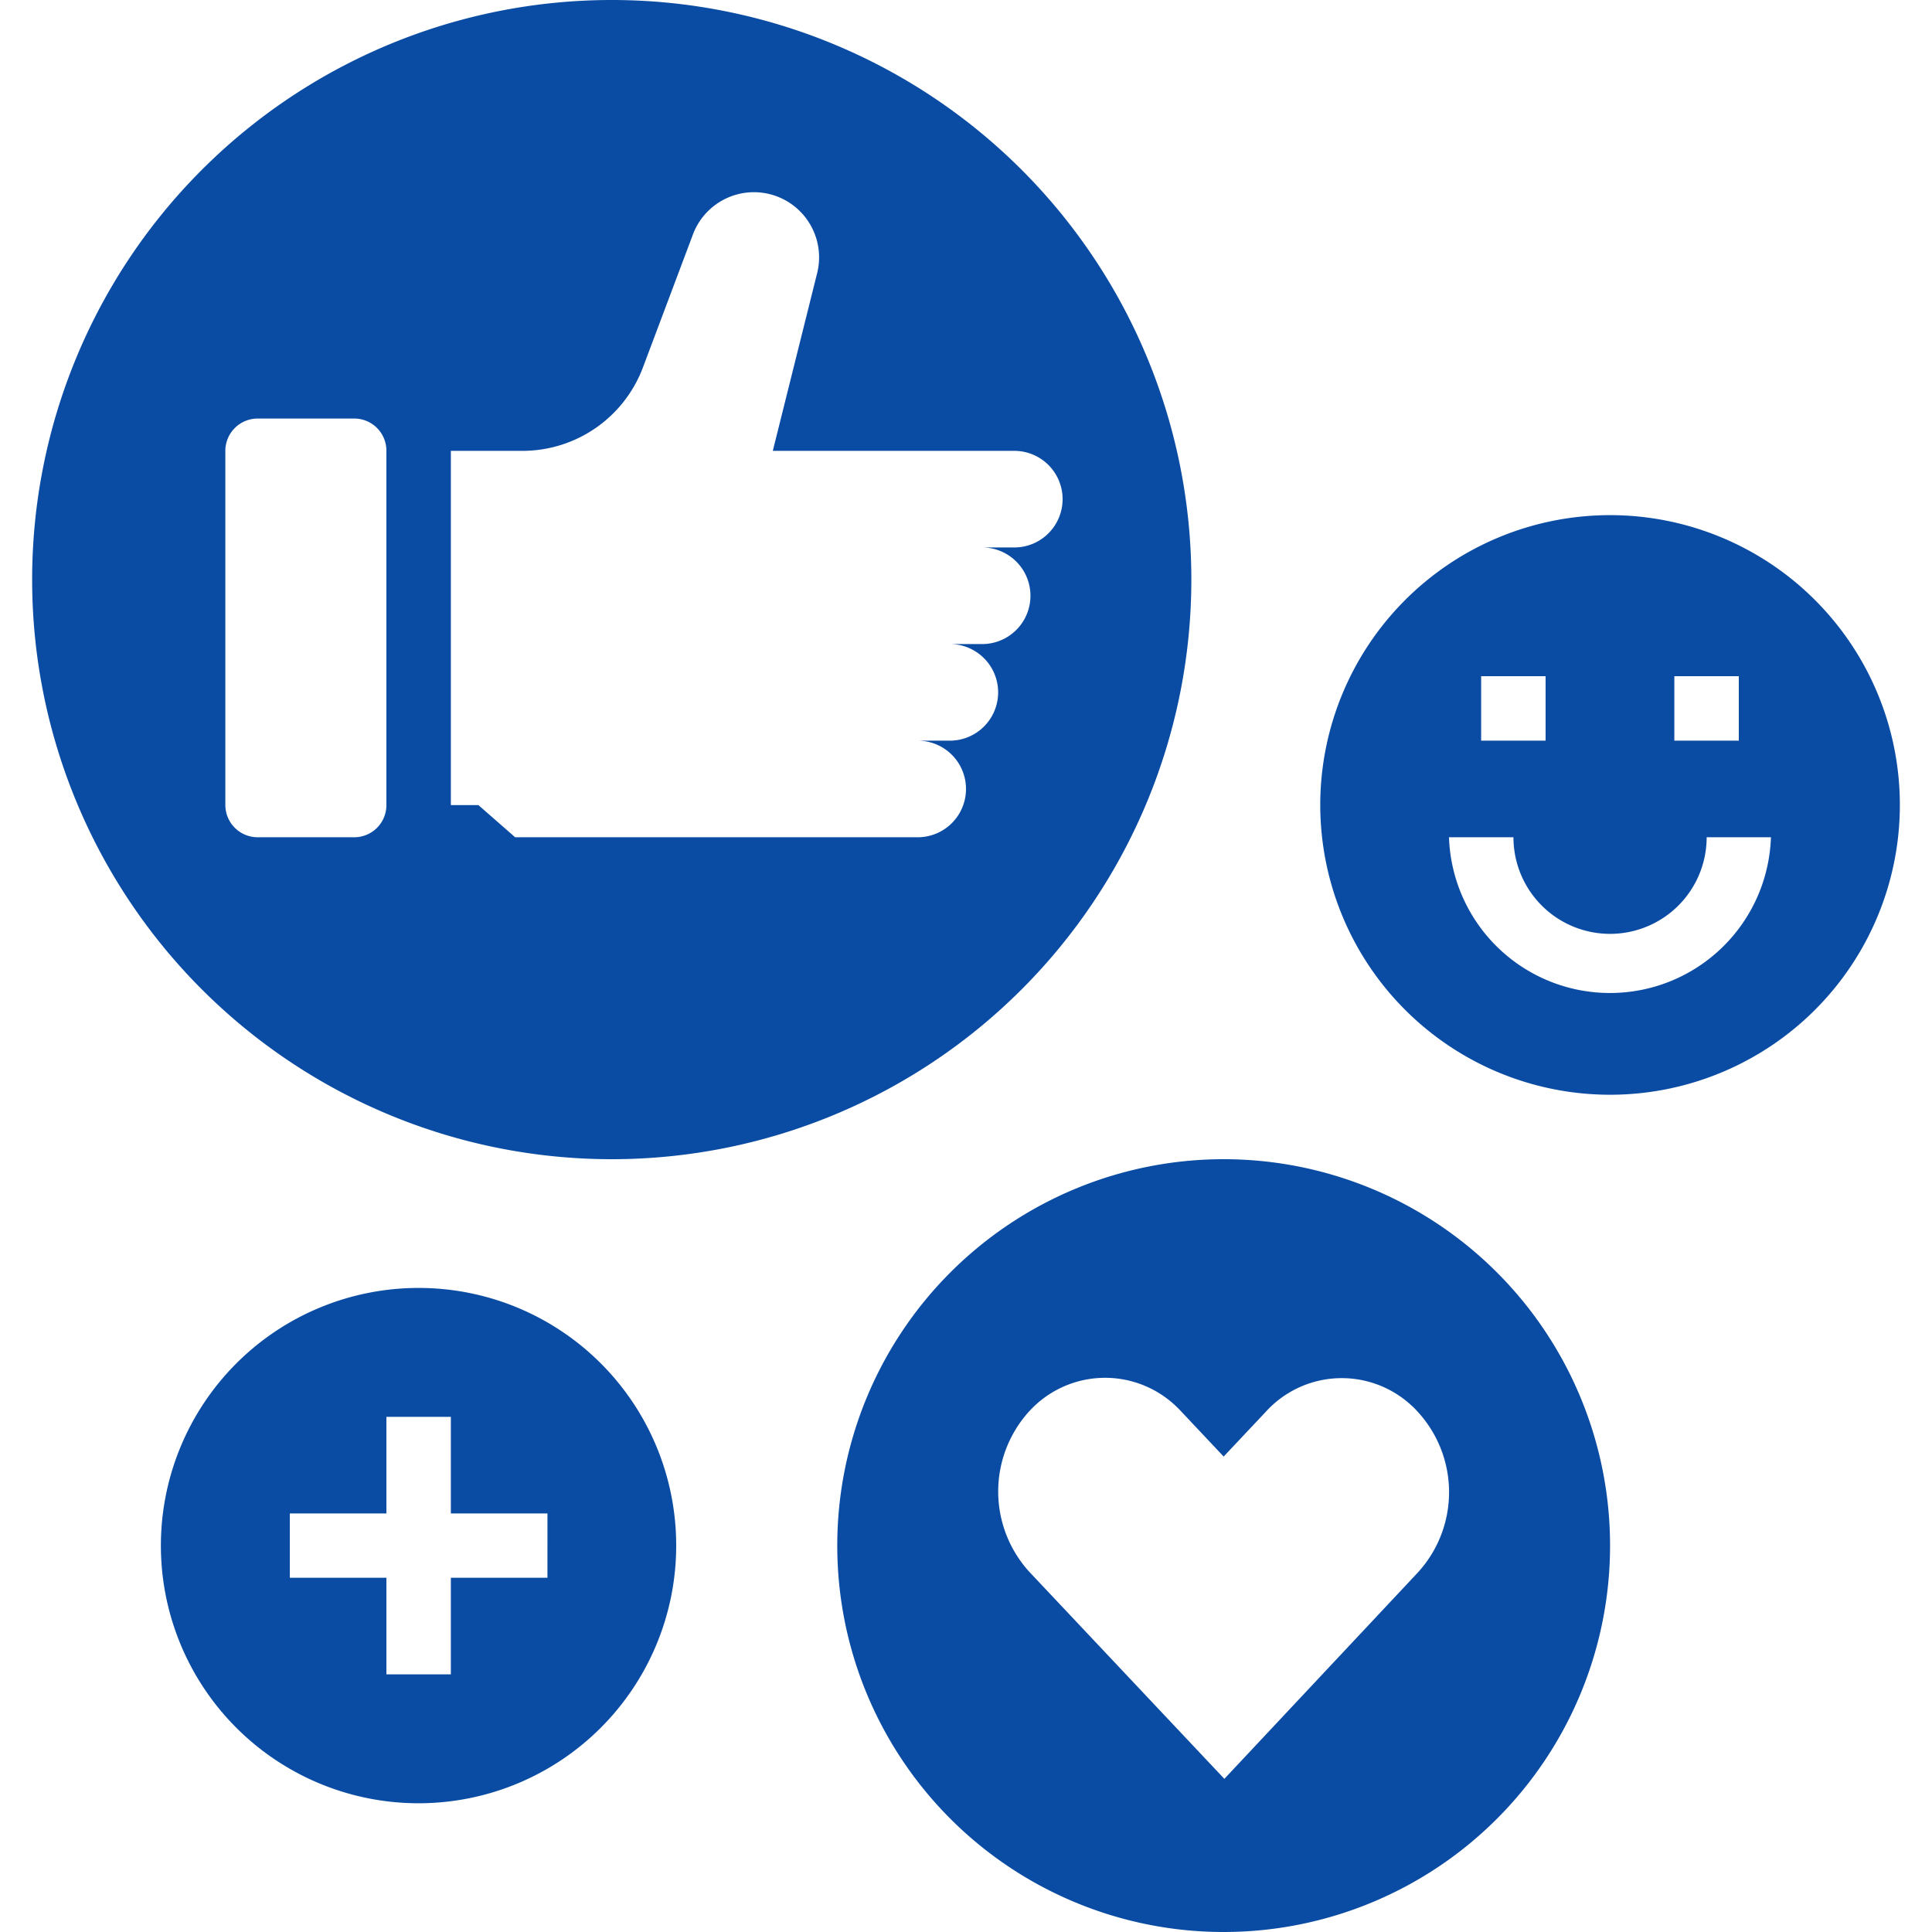 <svg id="Layer_1" data-name="Layer 1" xmlns="http://www.w3.org/2000/svg" viewBox="0 0 110 110"><defs><style>.cls-1{fill:#0a4ca4;}</style></defs><path class="cls-1" d="M108.17,45.83a16.5,16.5,0,1,0-16.5,16.5h0A16.5,16.5,0,0,0,108.17,45.83ZM95.33,38.5H99v3.67H95.33Zm-11,0H88v3.67H84.33ZM82.5,47.67h3.67a5.5,5.5,0,0,0,11,0h3.66a9.17,9.17,0,0,1-18.33,0Z"/><path class="cls-1" d="M69.67,110a22,22,0,1,0-22-22,22,22,0,0,0,22,22ZM58.62,80.33A5.85,5.85,0,0,1,66.89,80c.13.12.26.25.38.38l2.4,2.55,2.4-2.55A5.84,5.84,0,0,1,80.34,80a4.31,4.31,0,0,1,.37.37,6.77,6.77,0,0,1,0,9.18l-11,11.73L58.62,89.51A6.79,6.79,0,0,1,58.62,80.33Z"/><path class="cls-1" d="M23.83,73.33A14.67,14.67,0,1,0,38.5,88h0A14.66,14.66,0,0,0,23.84,73.33Zm7.34,16.5h-5.5v5.5H22v-5.5H16.5V86.17H22v-5.5h3.67v5.5h5.5Z"/><path class="cls-1" d="M67.83,33a33,33,0,1,0-33,33h0A33,33,0,0,0,67.83,33ZM22,45.83a1.83,1.83,0,0,1-1.83,1.84h-5.5a1.84,1.84,0,0,1-1.84-1.84h0V25.67a1.84,1.84,0,0,1,1.84-1.84h5.5A1.83,1.83,0,0,1,22,25.67Zm34.83-6.41a2.75,2.75,0,0,1-2.75,2.75H52.25a2.75,2.75,0,0,1,0,5.5H29.33l-2.09-1.83H25.67V25.67h4.08a7.33,7.33,0,0,0,6.86-4.76l2.82-7.5a3.71,3.71,0,0,1,7.08,2.2L44,25.67H57.75a2.75,2.75,0,0,1,0,5.5H55.92a2.75,2.75,0,0,1,0,5.5H54.08a2.75,2.75,0,0,1,2.75,2.75Z"/></svg>